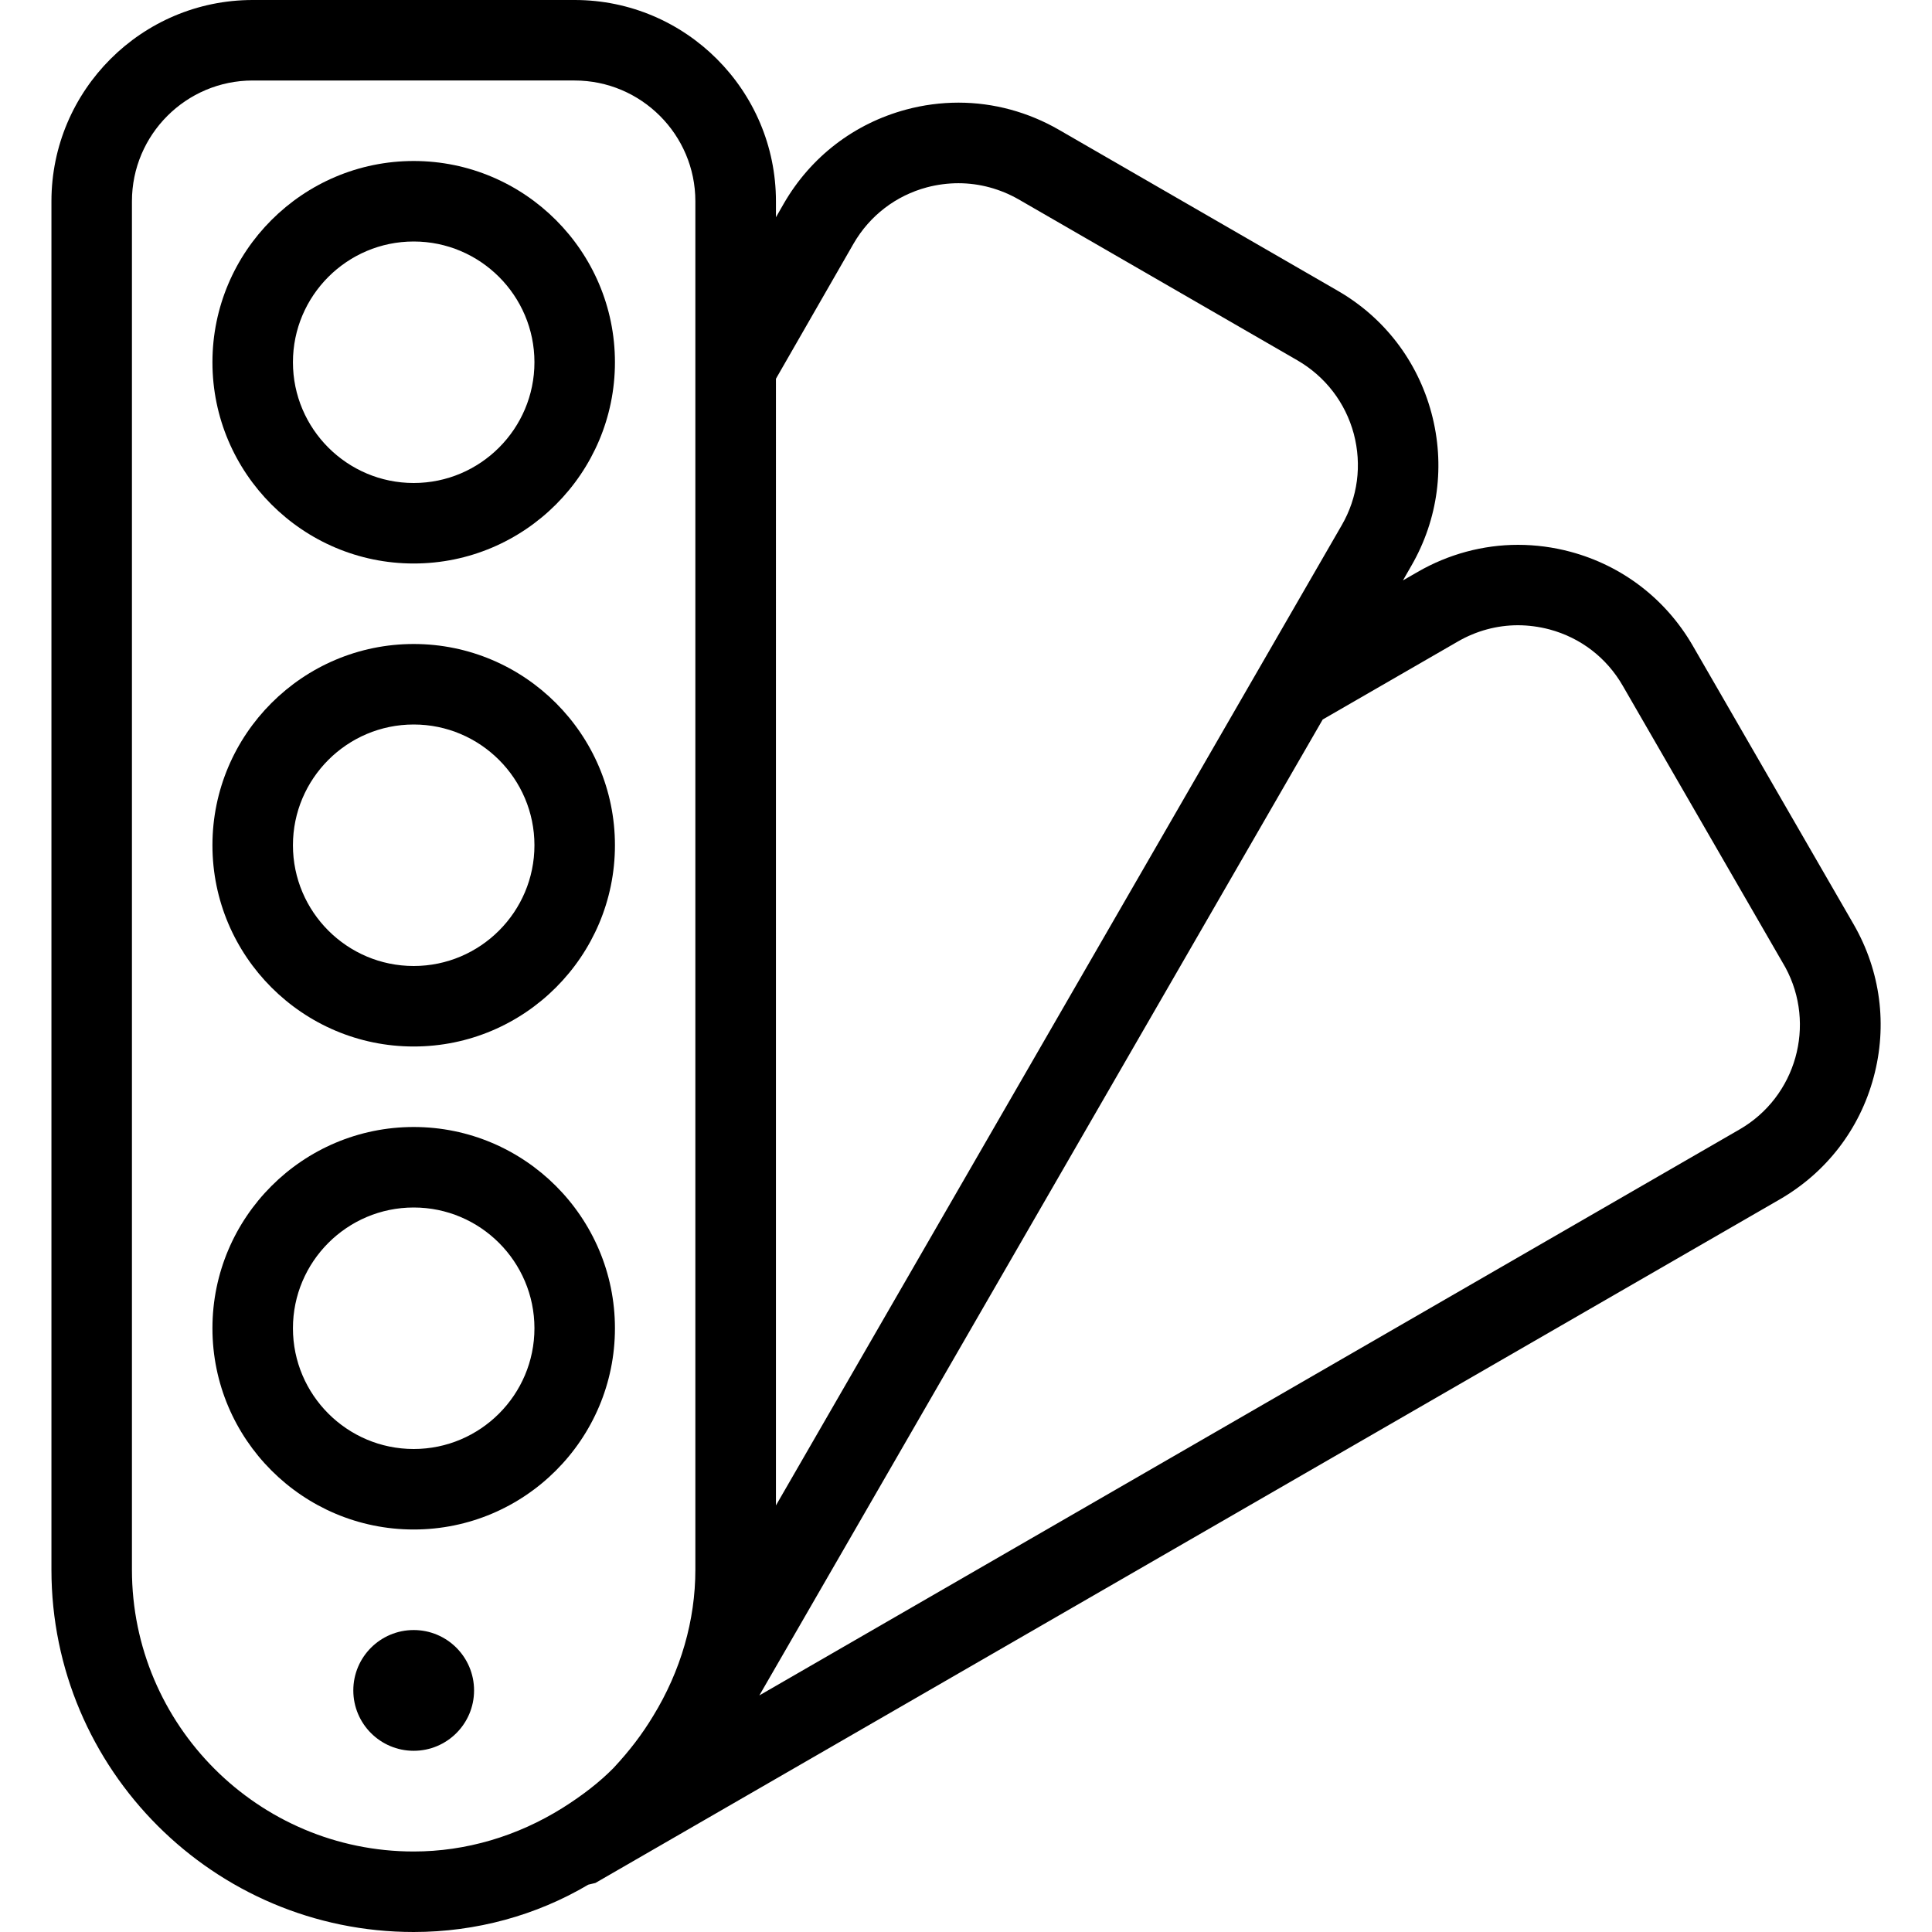 
<svg version="1.1" id="target" xmlns="http://www.w3.org/2000/svg" xmlns:xlink="http://www.w3.org/1999/xlink" x="0px" y="0px"
	 viewBox="0 0 24 24" style="enable-background:new 0 0 24 24;" xml:space="preserve">
<title>color-palette-sample-1</title>
<g>
	<path d="M5.139,7c-1.378,0-2.5-1.122-2.5-2.5S3.761,2,5.139,2s2.5,1.122,2.5,2.5S6.518,7,5.139,7z M5.139,3
		c-0.827,0-1.5,0.673-1.5,1.5S4.312,6,5.139,6s1.5-0.673,1.5-1.5S5.966,3,5.139,3z"/>
	<path d="M5.139,13c-1.378,0-2.5-1.122-2.5-2.5S3.761,8,5.139,8s2.5,1.122,2.5,2.5S6.518,13,5.139,13z M5.139,9
		c-0.827,0-1.5,0.673-1.5,1.5s0.673,1.5,1.5,1.5s1.5-0.673,1.5-1.5S5.966,9,5.139,9z"/>
	<path d="M5.139,19c-1.378,0-2.5-1.121-2.5-2.5s1.122-2.5,2.5-2.5s2.5,1.121,2.5,2.5S6.518,19,5.139,19z M5.139,15
		c-0.827,0-1.5,0.673-1.5,1.5s0.673,1.5,1.5,1.5s1.5-0.673,1.5-1.5S5.966,15,5.139,15z"/>
	<path d="M5.139,24c-2.481,0-4.5-2.019-4.5-4.5v-17c0-1.378,1.122-2.5,2.5-2.5h4c1.378,0,2.5,1.122,2.5,2.5v0.199l0.098-0.171
		c0.335-0.58,0.875-0.994,1.52-1.167c0.212-0.057,0.432-0.086,0.65-0.086c0.435,0,0.866,0.117,1.247,0.337l3.464,2
		c0.578,0.333,0.991,0.873,1.164,1.518c0.173,0.646,0.084,1.32-0.249,1.897l-0.105,0.183l0.184-0.106
		c0.381-0.22,0.812-0.336,1.245-0.336c0.218,0,0.438,0.029,0.651,0.086c0.645,0.173,1.184,0.587,1.519,1.165l2,3.464
		c0.334,0.58,0.422,1.254,0.248,1.899c-0.173,0.645-0.588,1.183-1.166,1.517L7.396,23.391l-0.088,0.021
		C6.663,23.794,5.913,24,5.139,24z M3.139,1c-0.827,0-1.5,0.673-1.5,1.5v17c0,1.93,1.57,3.5,3.5,3.5
		c0.646,0,1.286-0.188,1.852-0.543c0.252-0.159,0.458-0.32,0.629-0.493c0.204-0.219,0.357-0.421,0.493-0.646
		c0.344-0.561,0.525-1.189,0.525-1.818v-17c0-0.827-0.673-1.5-1.5-1.5H3.139z M9.433,21.061l12.175-7.03
		c0.705-0.406,0.956-1.301,0.571-2.013l-2.021-3.5c-0.2-0.347-0.522-0.595-0.909-0.699c-0.13-0.034-0.262-0.052-0.393-0.052
		c-0.26,0-0.518,0.07-0.746,0.202l-1.679,0.969L9.433,21.061z M9.639,18.701l7.027-12.174c0.201-0.346,0.254-0.75,0.151-1.139
		c-0.104-0.386-0.353-0.71-0.699-0.911l-3.464-2c-0.229-0.131-0.487-0.201-0.748-0.201c-0.13,0-0.262,0.017-0.391,0.051
		c-0.386,0.103-0.71,0.351-0.911,0.698l-0.965,1.68V18.701z"/>
	<circle cx="5.139" cy="20.999" r="0.75"/>
</g>
</svg>
